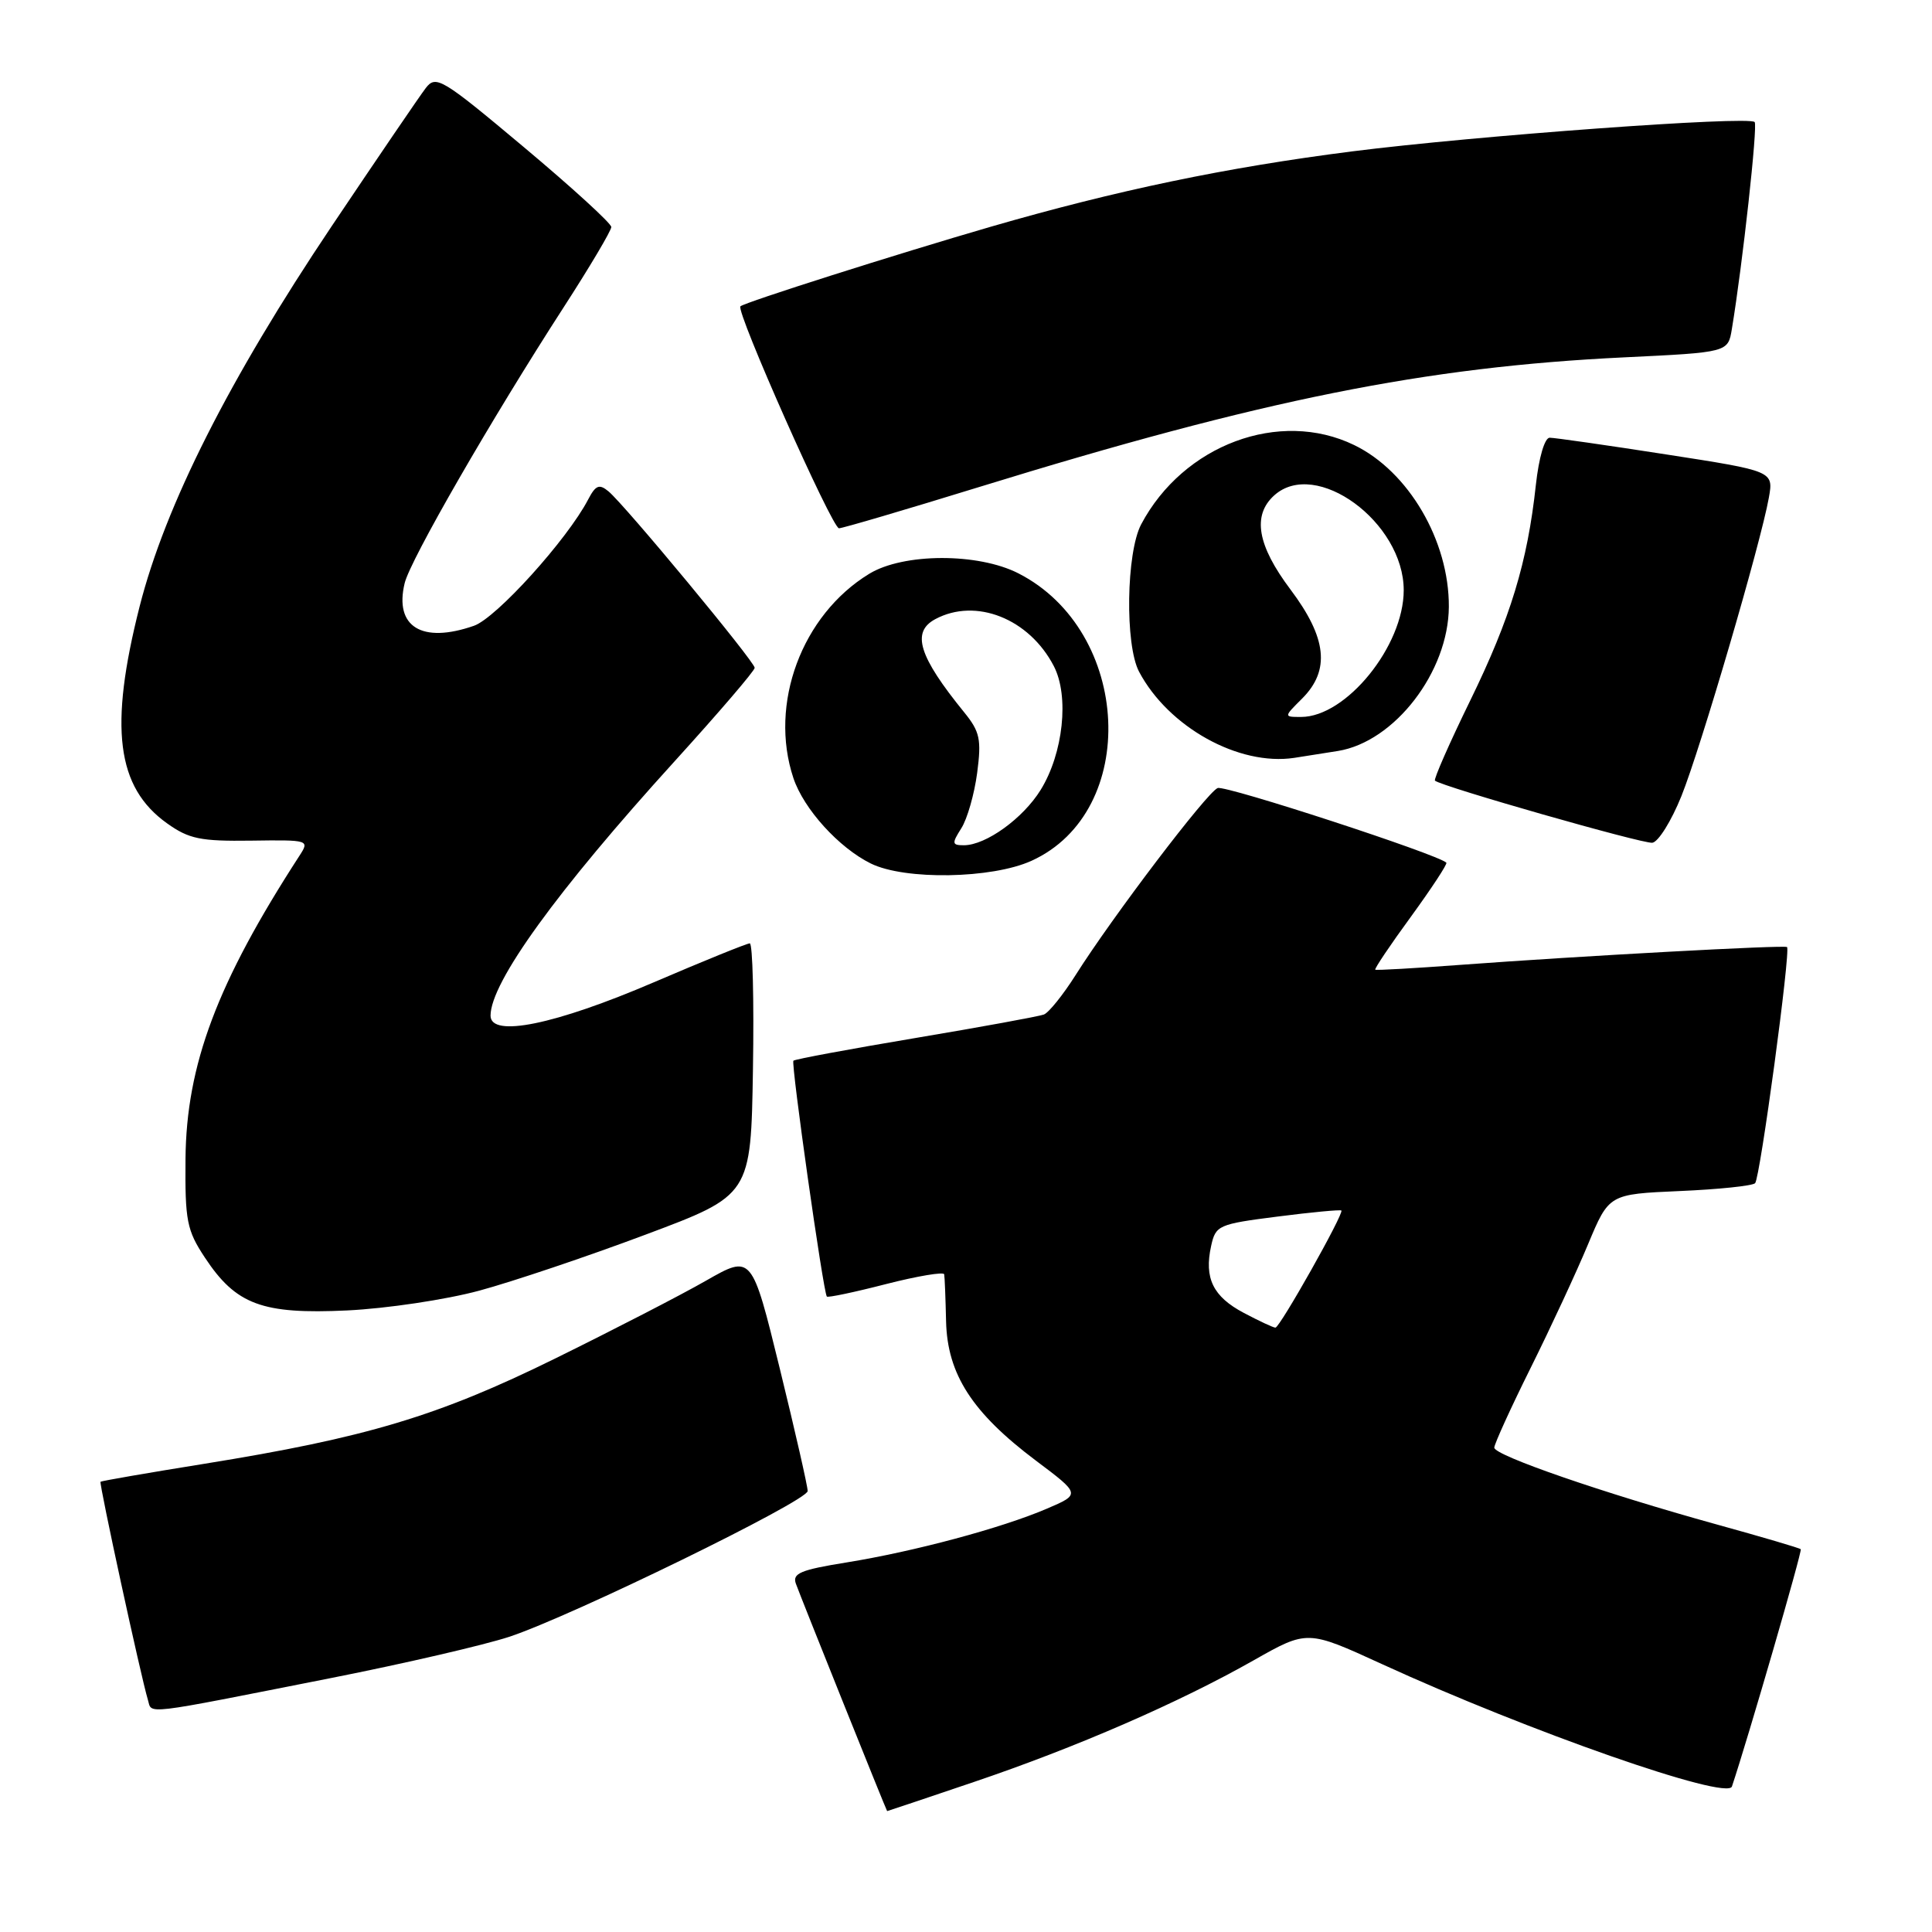 <?xml version="1.0" encoding="UTF-8" standalone="no"?>
<!DOCTYPE svg PUBLIC "-//W3C//DTD SVG 1.1//EN" "http://www.w3.org/Graphics/SVG/1.1/DTD/svg11.dtd" >
<svg xmlns="http://www.w3.org/2000/svg" xmlns:xlink="http://www.w3.org/1999/xlink" version="1.1" viewBox="0 0 256 256">
 <g >
 <path fill="currentColor"
d=" M 129.05 236.12 C 142.59 231.54 156.22 225.61 166.10 220.01 C 173.23 215.97 173.23 215.97 183.07 220.48 C 202.53 229.41 228.86 238.61 229.49 236.72 C 231.62 230.35 238.83 205.50 238.61 205.28 C 238.46 205.12 233.42 203.64 227.41 201.98 C 212.42 197.83 198.00 192.85 198.00 191.82 C 198.00 191.35 200.17 186.58 202.83 181.23 C 205.49 175.88 208.91 168.51 210.43 164.86 C 213.20 158.23 213.20 158.23 222.56 157.82 C 227.71 157.60 232.21 157.13 232.56 156.78 C 233.22 156.12 237.30 125.94 236.79 125.49 C 236.45 125.20 209.55 126.66 193.50 127.85 C 187.45 128.30 182.38 128.59 182.23 128.49 C 182.09 128.38 184.21 125.22 186.96 121.46 C 189.70 117.69 191.81 114.48 191.65 114.31 C 190.54 113.21 162.40 104.02 161.35 104.42 C 159.95 104.96 147.39 121.49 142.50 129.24 C 140.85 131.84 138.97 134.18 138.32 134.43 C 137.66 134.68 130.01 136.08 121.31 137.54 C 112.62 139.00 105.33 140.35 105.13 140.55 C 104.79 140.88 109.07 171.12 109.56 171.80 C 109.67 171.97 113.20 171.23 117.39 170.15 C 121.57 169.08 125.05 168.50 125.11 168.85 C 125.18 169.21 125.29 172.01 125.36 175.09 C 125.53 182.10 128.82 187.19 137.25 193.53 C 143.19 197.99 143.19 197.99 138.71 199.91 C 132.71 202.48 121.15 205.58 112.18 207.03 C 106.08 208.01 104.96 208.48 105.46 209.85 C 106.07 211.56 117.46 239.95 117.55 239.98 C 117.57 239.99 122.75 238.26 129.05 236.12 Z  M 43.96 222.33 C 53.57 220.43 64.14 217.98 67.46 216.89 C 75.71 214.17 106.99 198.89 107.02 197.57 C 107.03 196.98 105.37 189.69 103.33 181.36 C 99.62 166.23 99.62 166.23 93.56 169.69 C 90.23 171.60 81.20 176.25 73.50 180.04 C 58.02 187.66 48.49 190.51 27.01 193.97 C 19.60 195.16 13.44 196.23 13.32 196.34 C 13.11 196.56 18.68 222.21 19.59 225.21 C 20.19 227.17 18.36 227.39 43.96 222.33 Z  M 63.50 171.02 C 67.90 169.83 77.80 166.50 85.50 163.61 C 99.50 158.37 99.50 158.37 99.77 141.68 C 99.92 132.51 99.73 125.00 99.35 125.00 C 98.97 125.00 93.23 127.33 86.61 130.17 C 73.54 135.78 65.00 137.52 65.00 134.58 C 65.00 130.18 73.77 118.06 89.41 100.85 C 95.23 94.44 100.00 88.88 100.00 88.49 C 100.00 87.67 82.80 66.91 80.63 65.11 C 79.40 64.09 78.93 64.28 77.93 66.19 C 75.18 71.47 65.77 81.89 62.80 82.92 C 55.91 85.32 52.22 83.06 53.62 77.27 C 54.37 74.17 65.09 55.57 74.68 40.73 C 78.16 35.35 81.00 30.56 81.00 30.08 C 81.00 29.60 75.79 24.84 69.43 19.51 C 58.57 10.40 57.77 9.92 56.43 11.65 C 55.64 12.67 50.02 20.93 43.93 30.00 C 30.35 50.25 21.90 66.98 18.50 80.36 C 14.43 96.39 15.43 104.32 22.14 109.10 C 25.04 111.17 26.57 111.48 33.27 111.39 C 40.96 111.28 41.03 111.31 39.68 113.39 C 28.77 130.22 24.69 141.10 24.58 153.56 C 24.51 161.76 24.75 163.01 27.15 166.64 C 31.27 172.88 34.74 174.17 46.00 173.64 C 51.23 173.39 59.10 172.21 63.50 171.02 Z  M 136.68 114.06 C 151.06 107.53 149.97 83.64 134.94 75.97 C 129.59 73.24 119.71 73.27 115.18 76.03 C 106.23 81.49 101.86 93.28 105.13 103.10 C 106.50 107.20 111.15 112.33 115.39 114.42 C 119.89 116.64 131.42 116.45 136.68 114.06 Z  M 222.79 105.50 C 225.34 99.17 233.31 71.97 234.38 65.96 C 235.01 62.42 235.01 62.42 220.75 60.21 C 212.91 58.99 205.98 58.00 205.34 58.00 C 204.68 58.00 203.91 60.61 203.51 64.25 C 202.40 74.51 200.14 81.92 194.82 92.81 C 192.05 98.48 189.95 103.26 190.14 103.44 C 191.00 104.21 217.64 111.82 218.94 111.67 C 219.73 111.57 221.46 108.80 222.79 105.50 Z  M 177.27 99.51 C 184.79 98.30 191.93 89.02 191.98 80.40 C 192.02 71.65 186.64 62.46 179.43 58.97 C 169.55 54.18 156.80 58.93 151.21 69.48 C 149.23 73.23 149.05 85.45 150.93 89.00 C 154.82 96.35 164.15 101.53 171.50 100.42 C 172.60 100.25 175.20 99.84 177.27 99.51 Z  M 129.75 64.53 C 167.33 52.94 188.86 48.62 215.23 47.35 C 228.97 46.69 228.97 46.69 229.48 43.60 C 230.90 35.05 232.93 16.60 232.50 16.17 C 231.68 15.34 195.46 17.99 179.16 20.06 C 162.45 22.19 147.98 25.21 131.26 30.05 C 118.76 33.68 98.68 40.06 98.11 40.59 C 97.46 41.19 110.26 70.00 111.17 70.00 C 111.63 70.00 119.99 67.54 129.75 64.53 Z  M 164.82 173.97 C 160.73 171.81 159.54 169.37 160.48 165.10 C 161.08 162.36 161.43 162.20 169.30 161.20 C 173.80 160.62 177.60 160.27 177.74 160.40 C 178.11 160.78 169.58 175.93 169.00 175.92 C 168.72 175.92 166.84 175.04 164.82 173.97 Z  M 127.38 109.75 C 128.17 108.51 129.11 105.21 129.48 102.41 C 130.06 97.98 129.84 96.95 127.78 94.41 C 121.73 86.97 120.73 83.75 123.93 82.04 C 129.30 79.16 136.38 81.97 139.64 88.27 C 141.70 92.25 140.89 99.82 137.89 104.67 C 135.56 108.44 130.64 111.99 127.73 112.00 C 126.13 112.00 126.10 111.77 127.38 109.75 Z  M 172.55 92.55 C 176.28 88.81 175.82 84.53 171.00 78.12 C 166.60 72.27 165.91 68.30 168.83 65.65 C 174.35 60.66 186.00 69.19 186.00 78.21 C 186.00 85.60 178.38 95.00 172.40 95.00 C 170.09 95.00 170.09 95.00 172.55 92.55 Z "/>
</g>
</svg>